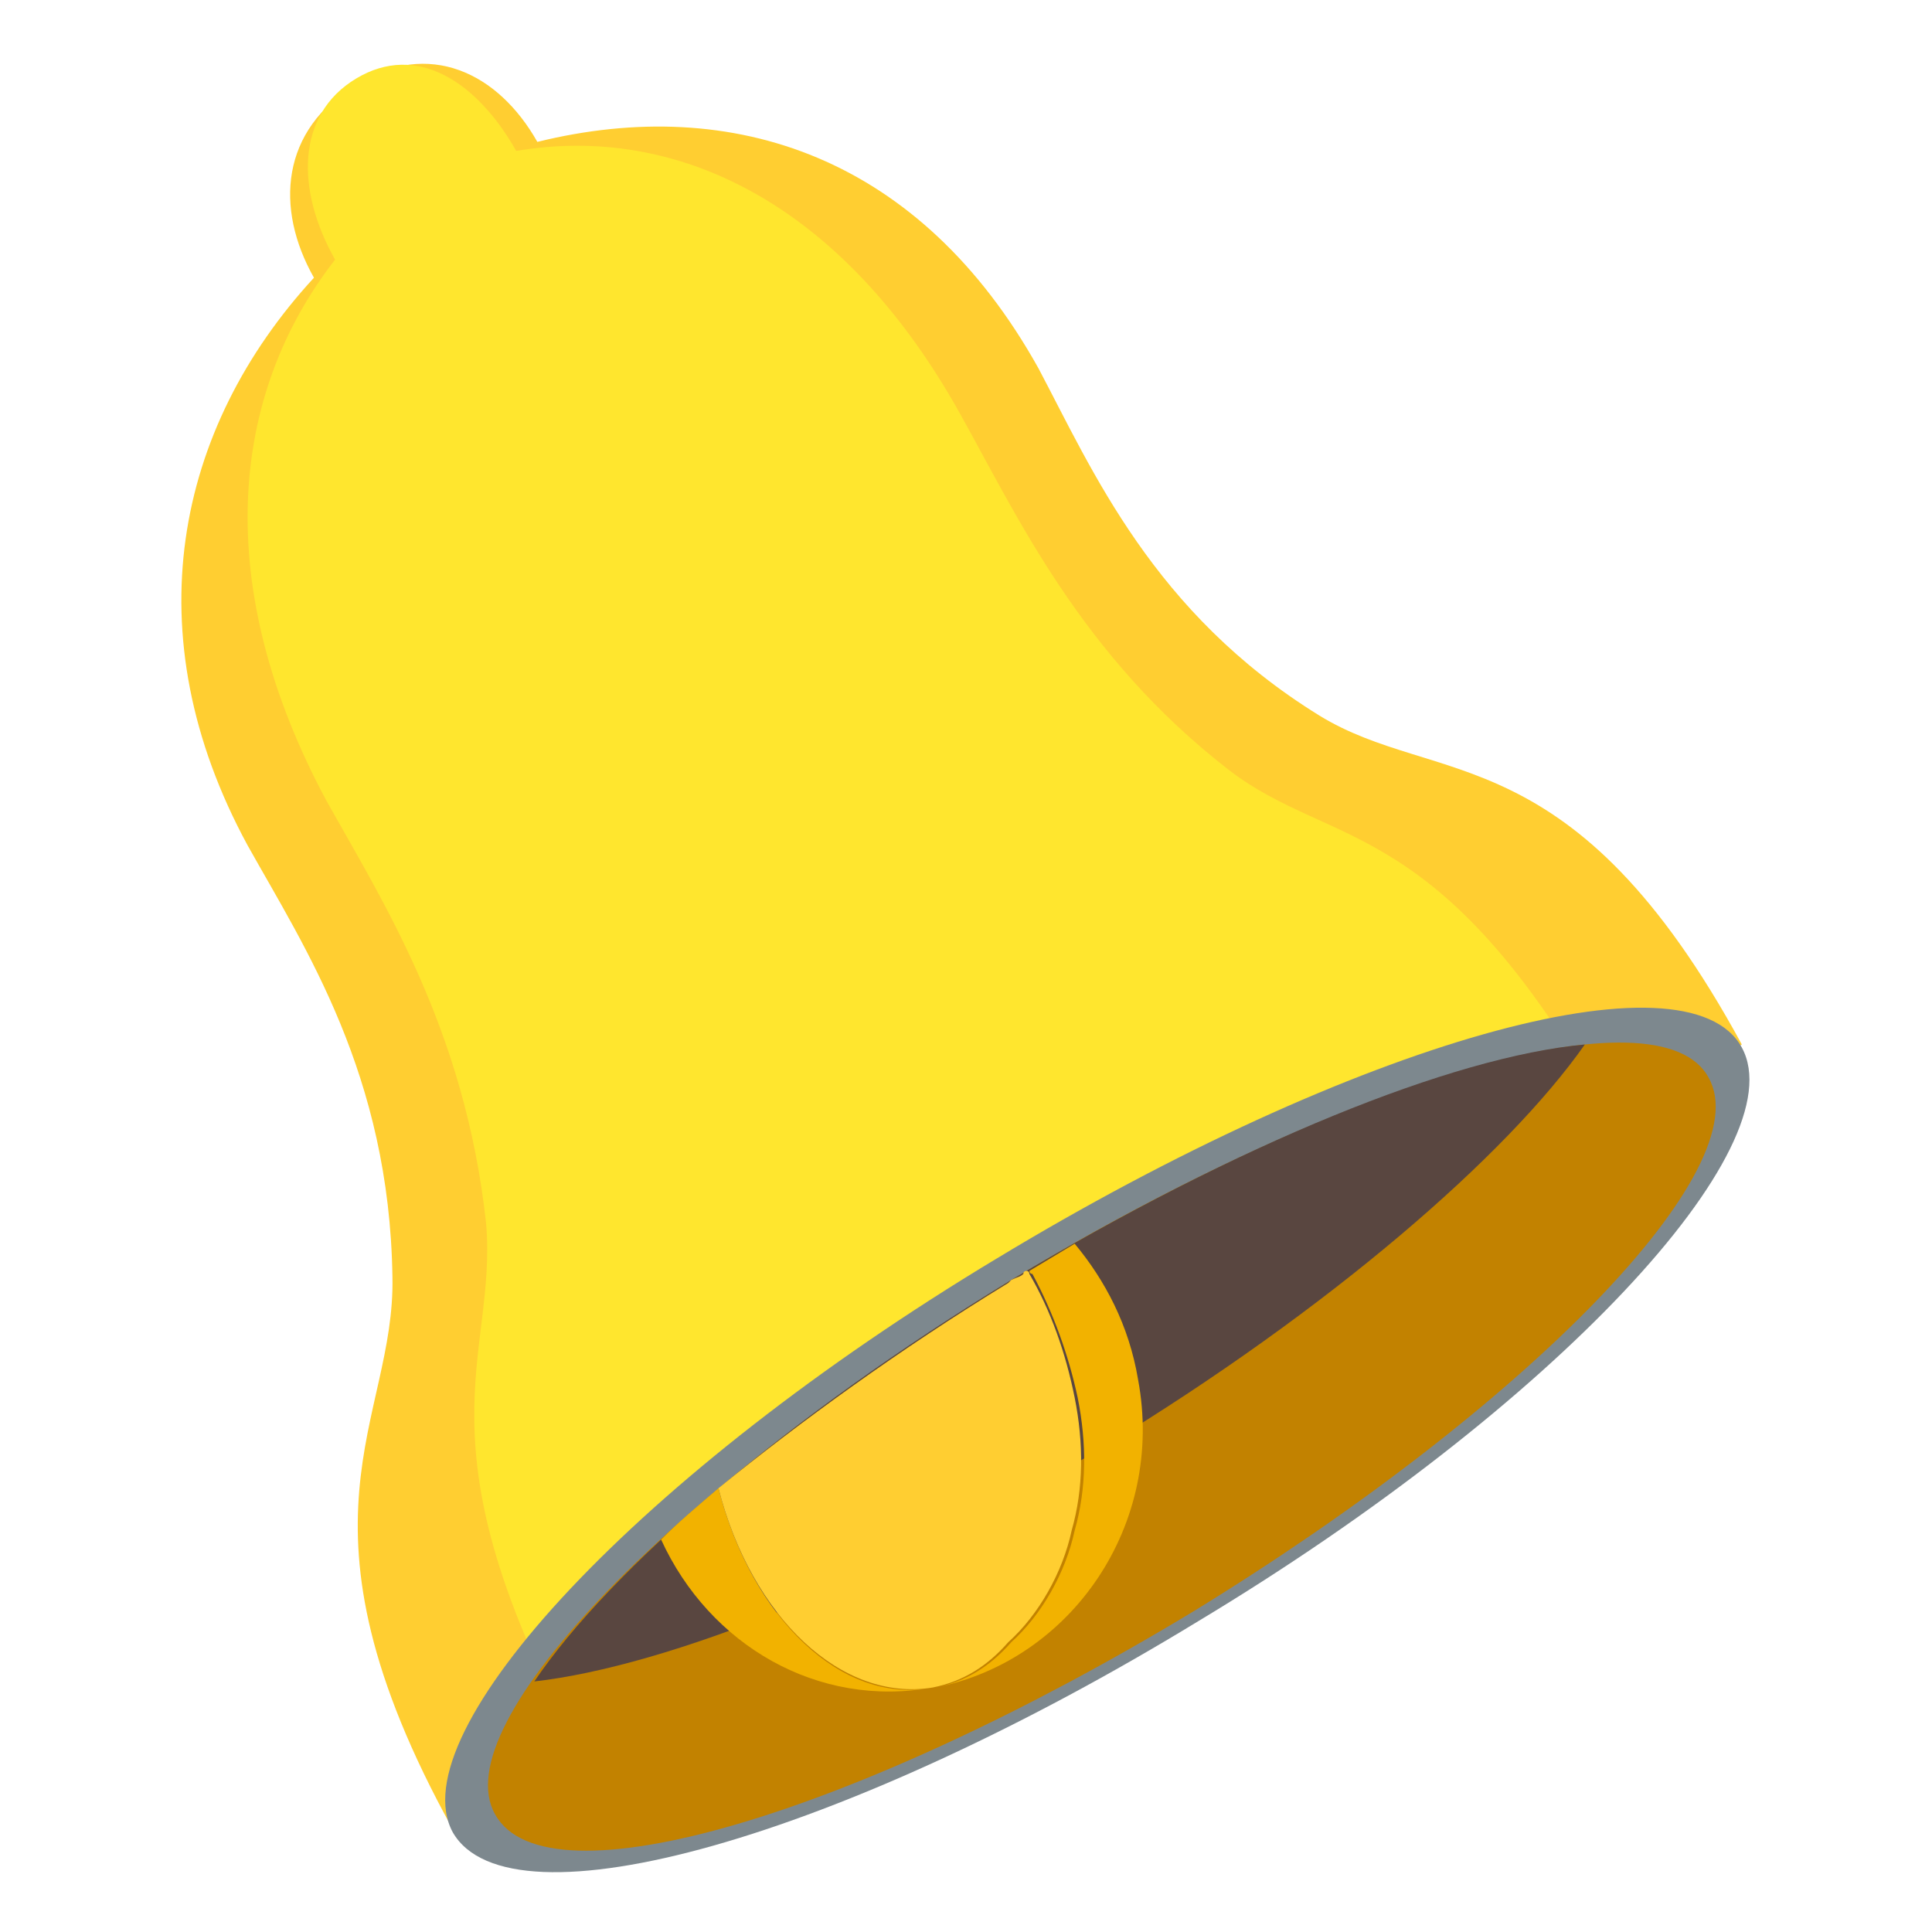 <svg xmlns="http://www.w3.org/2000/svg" viewBox="0 0 64 64">
  <path fill="#ffce31" d="M43.7 23.7c-5.5-3.4-7.5-8.1-9.3-11.5-3.9-7-10.1-9.1-16.6-7.5-1.3-2.3-3.6-3.4-6-1.9-2.5 1.5-2.7 4.1-1.4 6.4-4.6 5-6 11.8-2.2 18.8 1.9 3.4 4.7 7.6 4.8 14.3.1 4.8-3.7 8 2 18.3l42.7-26c-5.6-10.3-10.1-8.5-14-10.9"/>
  <path fill="#ffe62e" d="M40.7 25.5c-4.9-3.8-7-8.4-8.9-11.8-3.9-7-9.4-9.6-14.7-8.7-1.3-2.3-3.3-3.6-5.3-2.4-2 1.2-2 3.7-.7 6-3.5 4.5-4.1 10.8-.3 17.9 1.9 3.4 4.6 7.6 5.3 14 .4 4.5-2.5 7.2 3.2 17.6l34.2-20.8c-5.7-10.4-9.3-9.1-12.8-11.8"/>
  <path fill="#7d888e" d="M57.7 34.7c1.8 3.3-6.2 11.9-18 19-11.8 7.2-22.8 10.3-24.7 7-1.8-3.3 6.2-11.9 18-19 11.9-7.2 22.9-10.3 24.7-7"/>
  <path fill="#c28200" d="M56.6 35.7c1.7 3-6 10.9-17.1 17.7-11.1 6.7-21.4 9.8-23.1 6.7-1.7-3 6-10.9 17.1-17.7 11.1-6.7 21.5-9.7 23.1-6.7"/>
  <path fill="#594640" d="M17.7 55.7c4.4-.5 11.5-3.3 18.9-7.8s13.3-9.6 15.9-13.3c-4.4.4-11.5 3.3-19 7.8-7.4 4.5-13.3 9.6-15.8 13.3"/>
  <path fill="#f2b200" d="M23.8 49.3c-.7.6-1.3 1.1-1.9 1.7 1.6 3.5 5.2 5.6 9 4.9-3 .6-6-2.3-7.1-6.6M35.6 41.2l-1.5.9s0 .1.1.1c.7 1.3 1.2 2.7 1.5 4.1.3 1.5.3 3-.1 4.4-.3 1.4-1.1 2.8-2.1 3.7-.7.8-1.5 1.3-2.5 1.5 4.5-.9 7.6-5.4 6.7-10.2-.3-1.8-1.1-3.3-2.1-4.5"/>
  <path fill="#ffce31" d="M35.6 46.3c-.3-1.5-.8-2.9-1.5-4.1 0 0 0-.1-.1-.1 0 0-.1 0-.1.1-.1.1-.2.1-.4.2l-.1.1c-3.6 2.2-6.9 4.6-9.6 6.8 1.1 4.3 4.1 7.1 7.1 6.6 1-.2 1.8-.7 2.5-1.5 1-.9 1.8-2.3 2.1-3.7.4-1.4.4-2.9.1-4.4"/>
</svg>